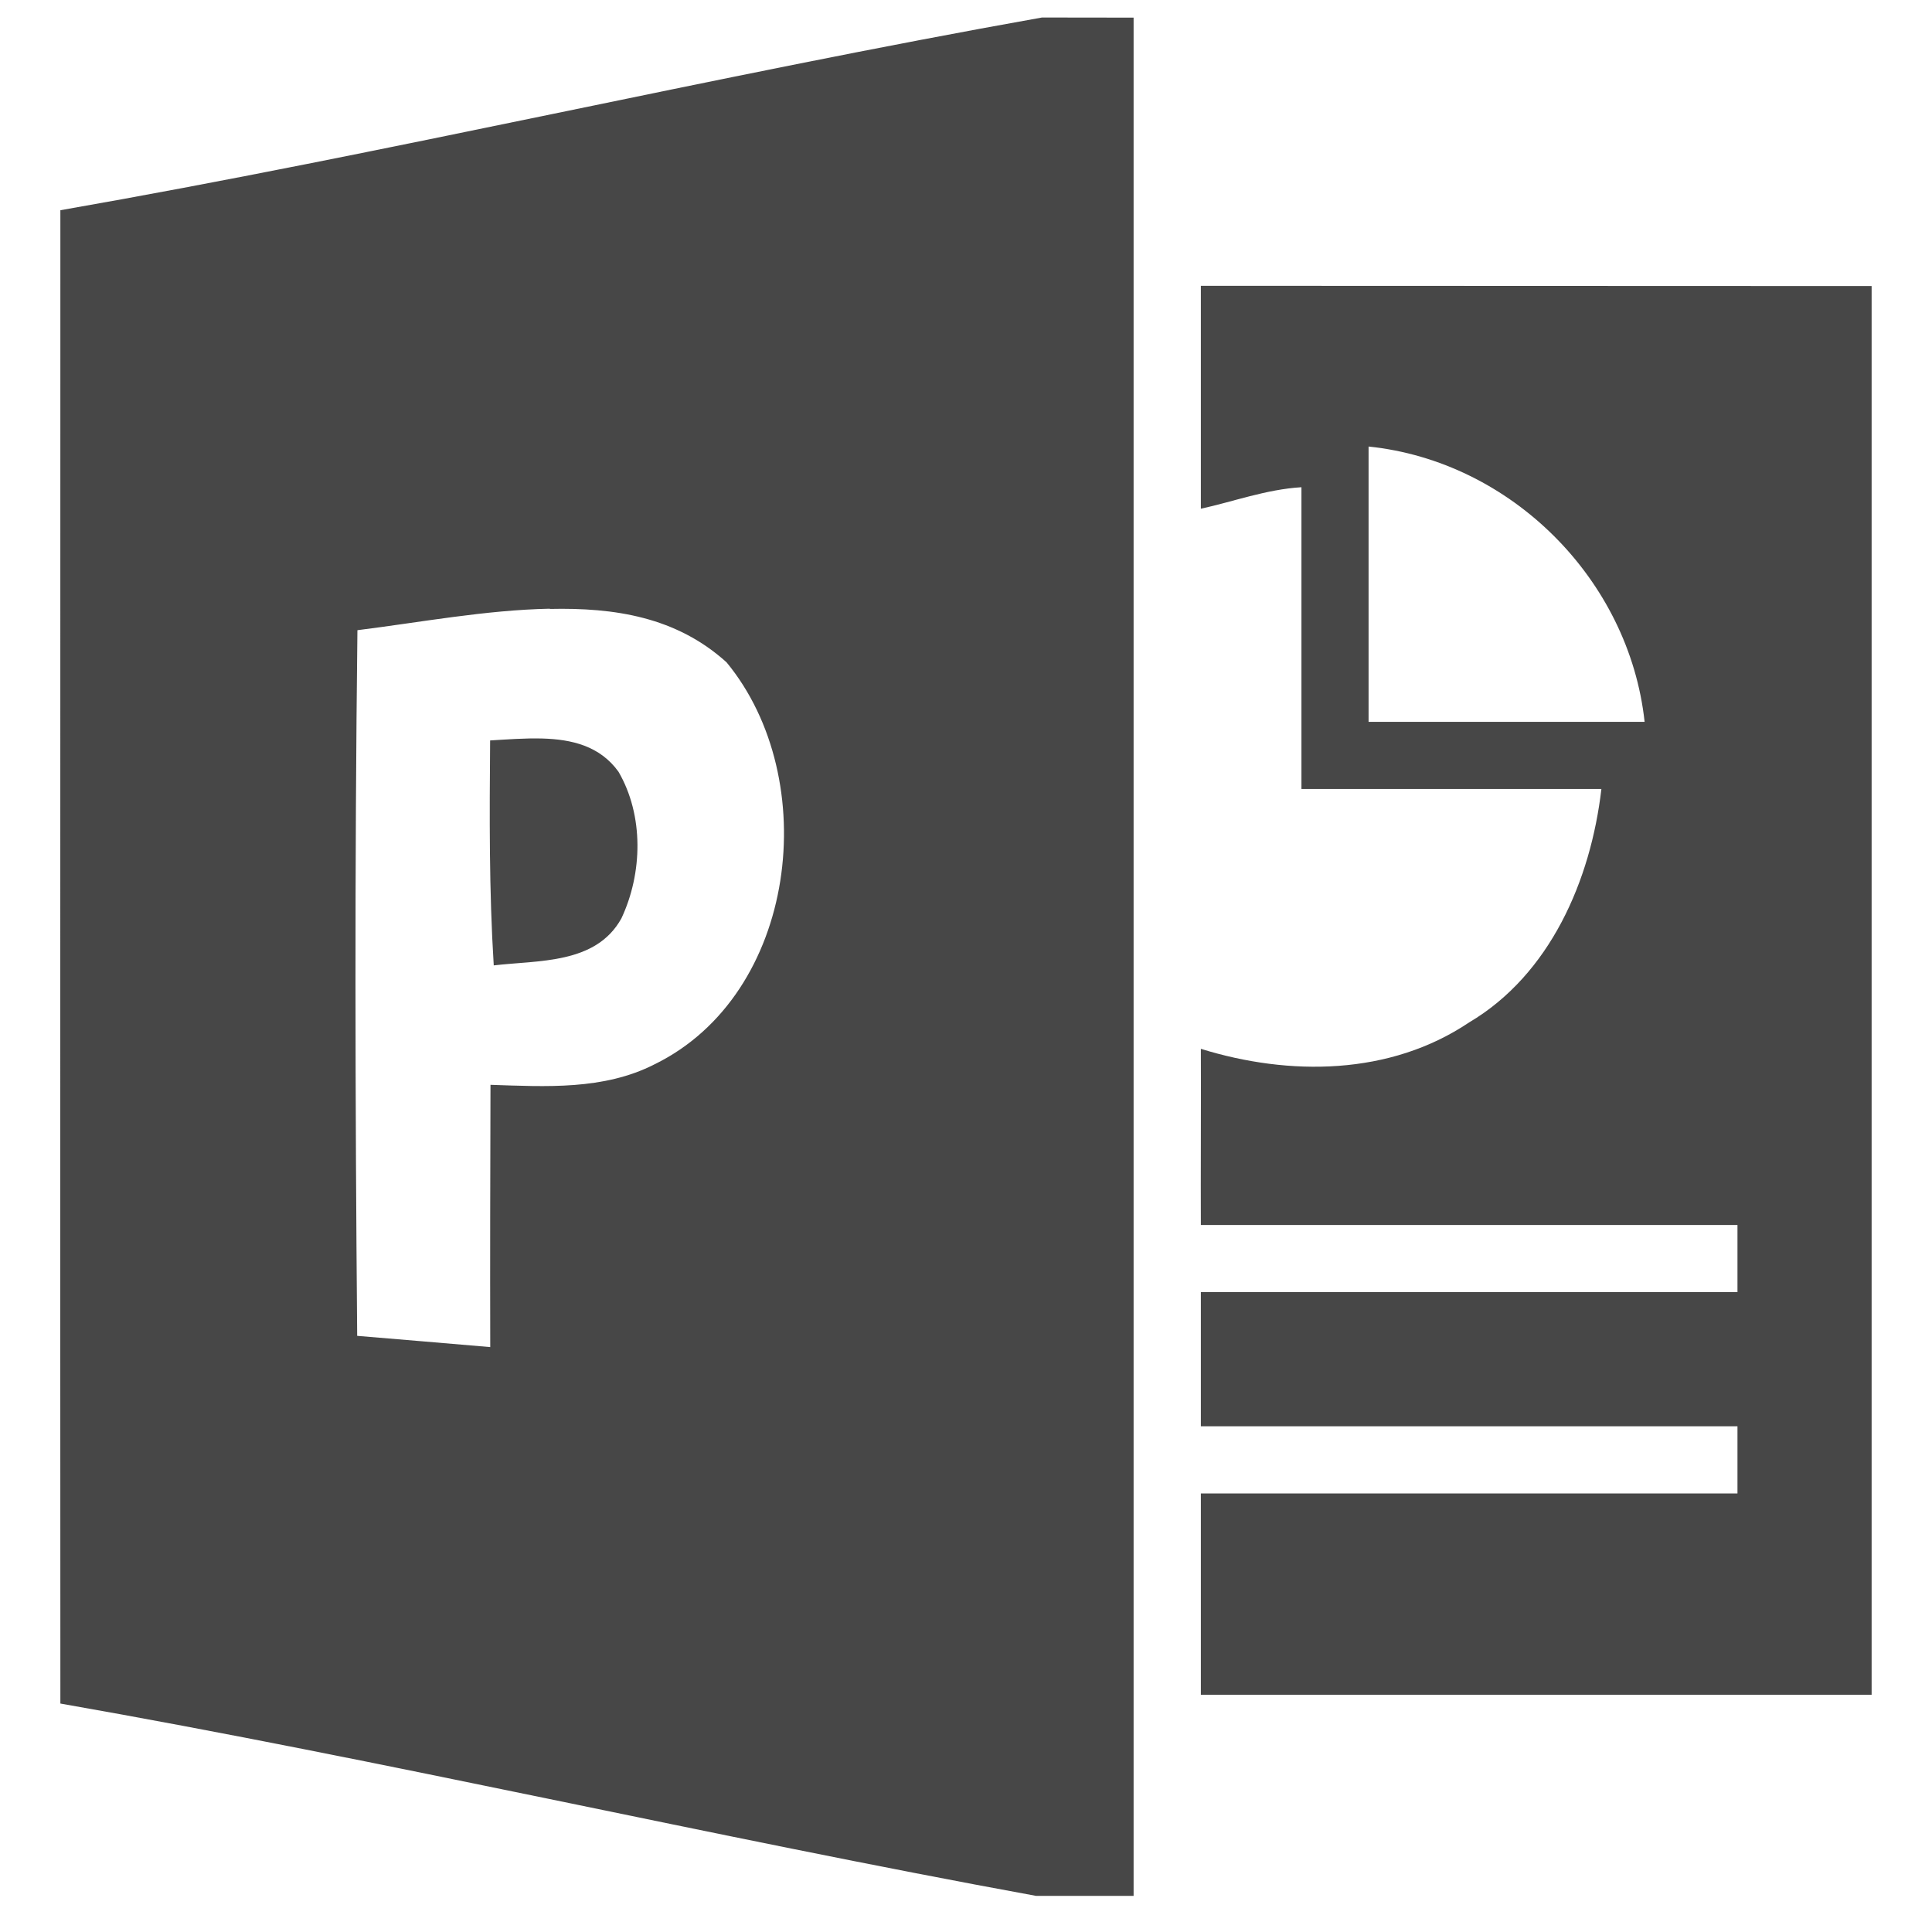 <svg height="16" width="16" xmlns="http://www.w3.org/2000/svg">
  <g fill="#474747">
    <path d="m8.629.145c-2.709.482-5.42 1.123-8.129 1.596 0 4.121-.002 8.244 0 12.367 2.695.472 5.391 1.101 8.081 1.593h.807v-15.555zm-4.076 4.898c.534-.012 1.047.065 1.464.442.798.968.587 2.75-.596 3.329-.42.215-.902.185-1.359.17-.002.724-.004 1.448-.002 2.172-.367-.031-.735-.063-1.102-.093-.017-1.978-.021-3.866.002-5.844.521-.065 1.059-.167 1.593-.178zm-.062 1.073c-.146-.004-.295.008-.432.016-.005.622-.009 1.242.03 1.863.369-.044.846-.008 1.057-.389.176-.374.187-.852-.024-1.215-.154-.214-.388-.268-.631-.275z"/>
    <path d="m9.945 2.367v1.846c.26-.056.543-.161.833-.178v2.499h.556 1.928c-.088.758-.426 1.537-1.095 1.933-.656.441-1.489.446-2.222.219.002.363-.002 1.096 0 1.459h4.444v.556h-4.444v1.111h4.444v.556h-4.444v1.667h5.555v-11.666zm1.389 1.331c1.181.122 2.158 1.101 2.286 2.28h-2.286z"/>
  </g>
</svg>
